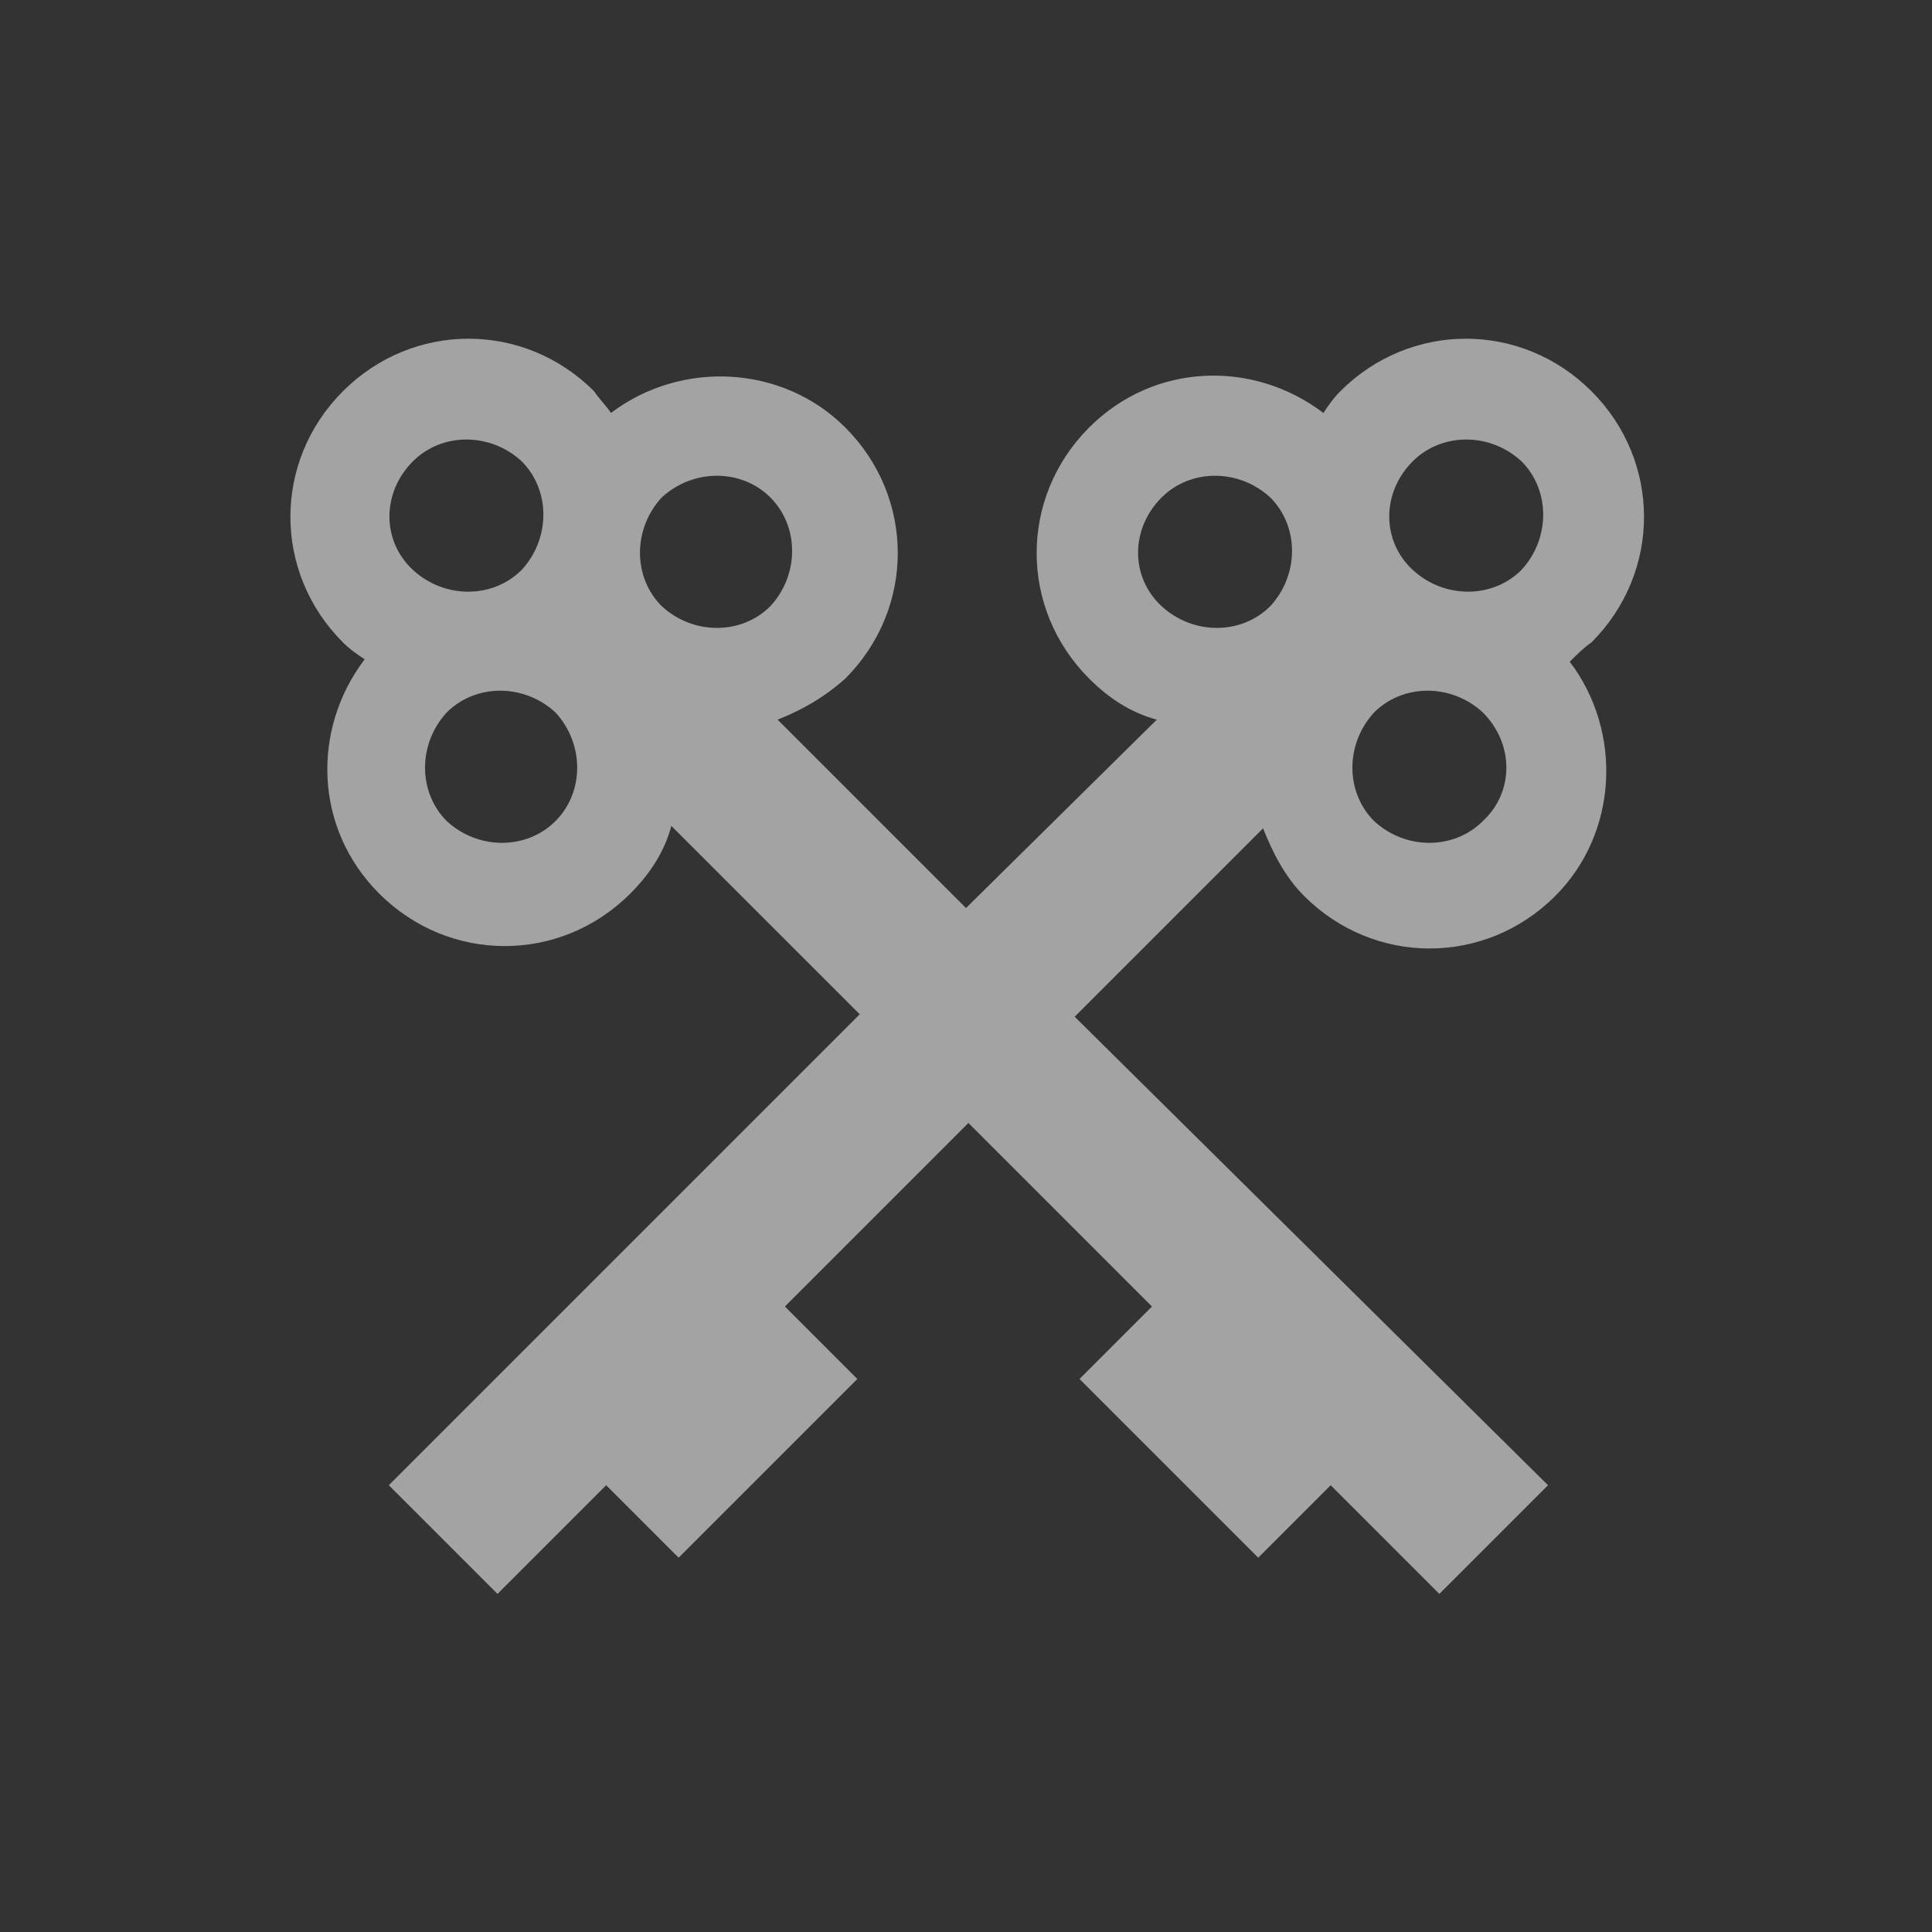 <?xml version="1.0" encoding="utf-8"?>
<!-- Generator: Adobe Illustrator 23.1.1, SVG Export Plug-In . SVG Version: 6.00 Build 0)  -->
<svg version="1.1" id="Layer_1" xmlns="http://www.w3.org/2000/svg" xmlns:xlink="http://www.w3.org/1999/xlink" x="0px" y="0px"
	 viewBox="0 0 80 80" style="enable-background:new 0 0 80 80;" xml:space="preserve">
<rect x="0" y="0" width="80" height="80" fill="#333333" stroke="none"/>
<style type="text/css">
	.st0{opacity:0.55;fill:#FFFFFF;}
</style>
<title>logo-footer</title>
<path class="st0" d="M65.9,26.6c2.9-2.9,2.9-7.5,0-10.4c-2.9-2.9-7.5-2.9-10.4,0c-0.3,0.3-0.5,0.6-0.7,0.9c-2.9-2.2-7-2.1-9.7,0.6
	c-2.9,2.9-2.9,7.5,0,10.4c0.8,0.8,1.7,1.4,2.8,1.7L40,37.6l-7.8-7.8c1-0.4,1.9-0.9,2.8-1.7c2.9-2.9,2.9-7.5,0-10.4
	c-2.6-2.6-6.8-2.8-9.7-0.6c-0.2-0.3-0.5-0.6-0.7-0.9c-2.9-2.9-7.5-2.9-10.4,0s-2.9,7.5,0,10.4c0.3,0.3,0.6,0.5,0.9,0.7
	c-2.2,2.9-2.1,7,0.6,9.7c2.9,2.9,7.5,2.9,10.4,0c0.8-0.8,1.4-1.7,1.7-2.8l7.8,7.8L16.1,61.5l4.5,4.5l4.5-4.5l3,3l7.4-7.4l-3-3
	l7.6-7.6l7.6,7.6l-3,3l7.4,7.4l3-3l4.5,4.5l4.5-4.5L44.5,42.1l7.8-7.8c0.4,1,0.9,2,1.7,2.8c2.9,2.9,7.5,2.9,10.4,0
	c2.6-2.6,2.8-6.8,0.6-9.7C65.3,27.1,65.6,26.8,65.9,26.6z M31.9,20.6c1.2,1.2,1.2,3.2,0,4.5c-1.2,1.2-3.2,1.2-4.5,0
	c-1.2-1.2-1.2-3.2,0-4.5C28.7,19.4,30.7,19.4,31.9,20.6z M17.1,19.1c1.2-1.2,3.2-1.2,4.5,0c1.2,1.2,1.2,3.2,0,4.5
	c-1.2,1.2-3.2,1.2-4.5,0C15.8,22.4,15.8,20.4,17.1,19.1z M23,34c-1.2,1.2-3.2,1.2-4.5,0c-1.2-1.2-1.2-3.2,0-4.5
	c1.2-1.2,3.2-1.2,4.5,0C24.2,30.8,24.2,32.8,23,34z M58.5,19.1c1.2-1.2,3.2-1.2,4.5,0c1.2,1.2,1.2,3.2,0,4.5c-1.2,1.2-3.2,1.2-4.5,0
	C57.2,22.4,57.2,20.4,58.5,19.1z M48.1,20.6c1.2-1.2,3.2-1.2,4.5,0c1.2,1.2,1.2,3.2,0,4.5c-1.2,1.2-3.2,1.2-4.5,0
	C46.8,23.9,46.8,21.9,48.1,20.6z M61.4,34c-1.2,1.2-3.2,1.2-4.5,0c-1.2-1.2-1.2-3.2,0-4.5c1.2-1.2,3.2-1.2,4.5,0
	C62.7,30.8,62.7,32.8,61.4,34z"/>
</svg>
